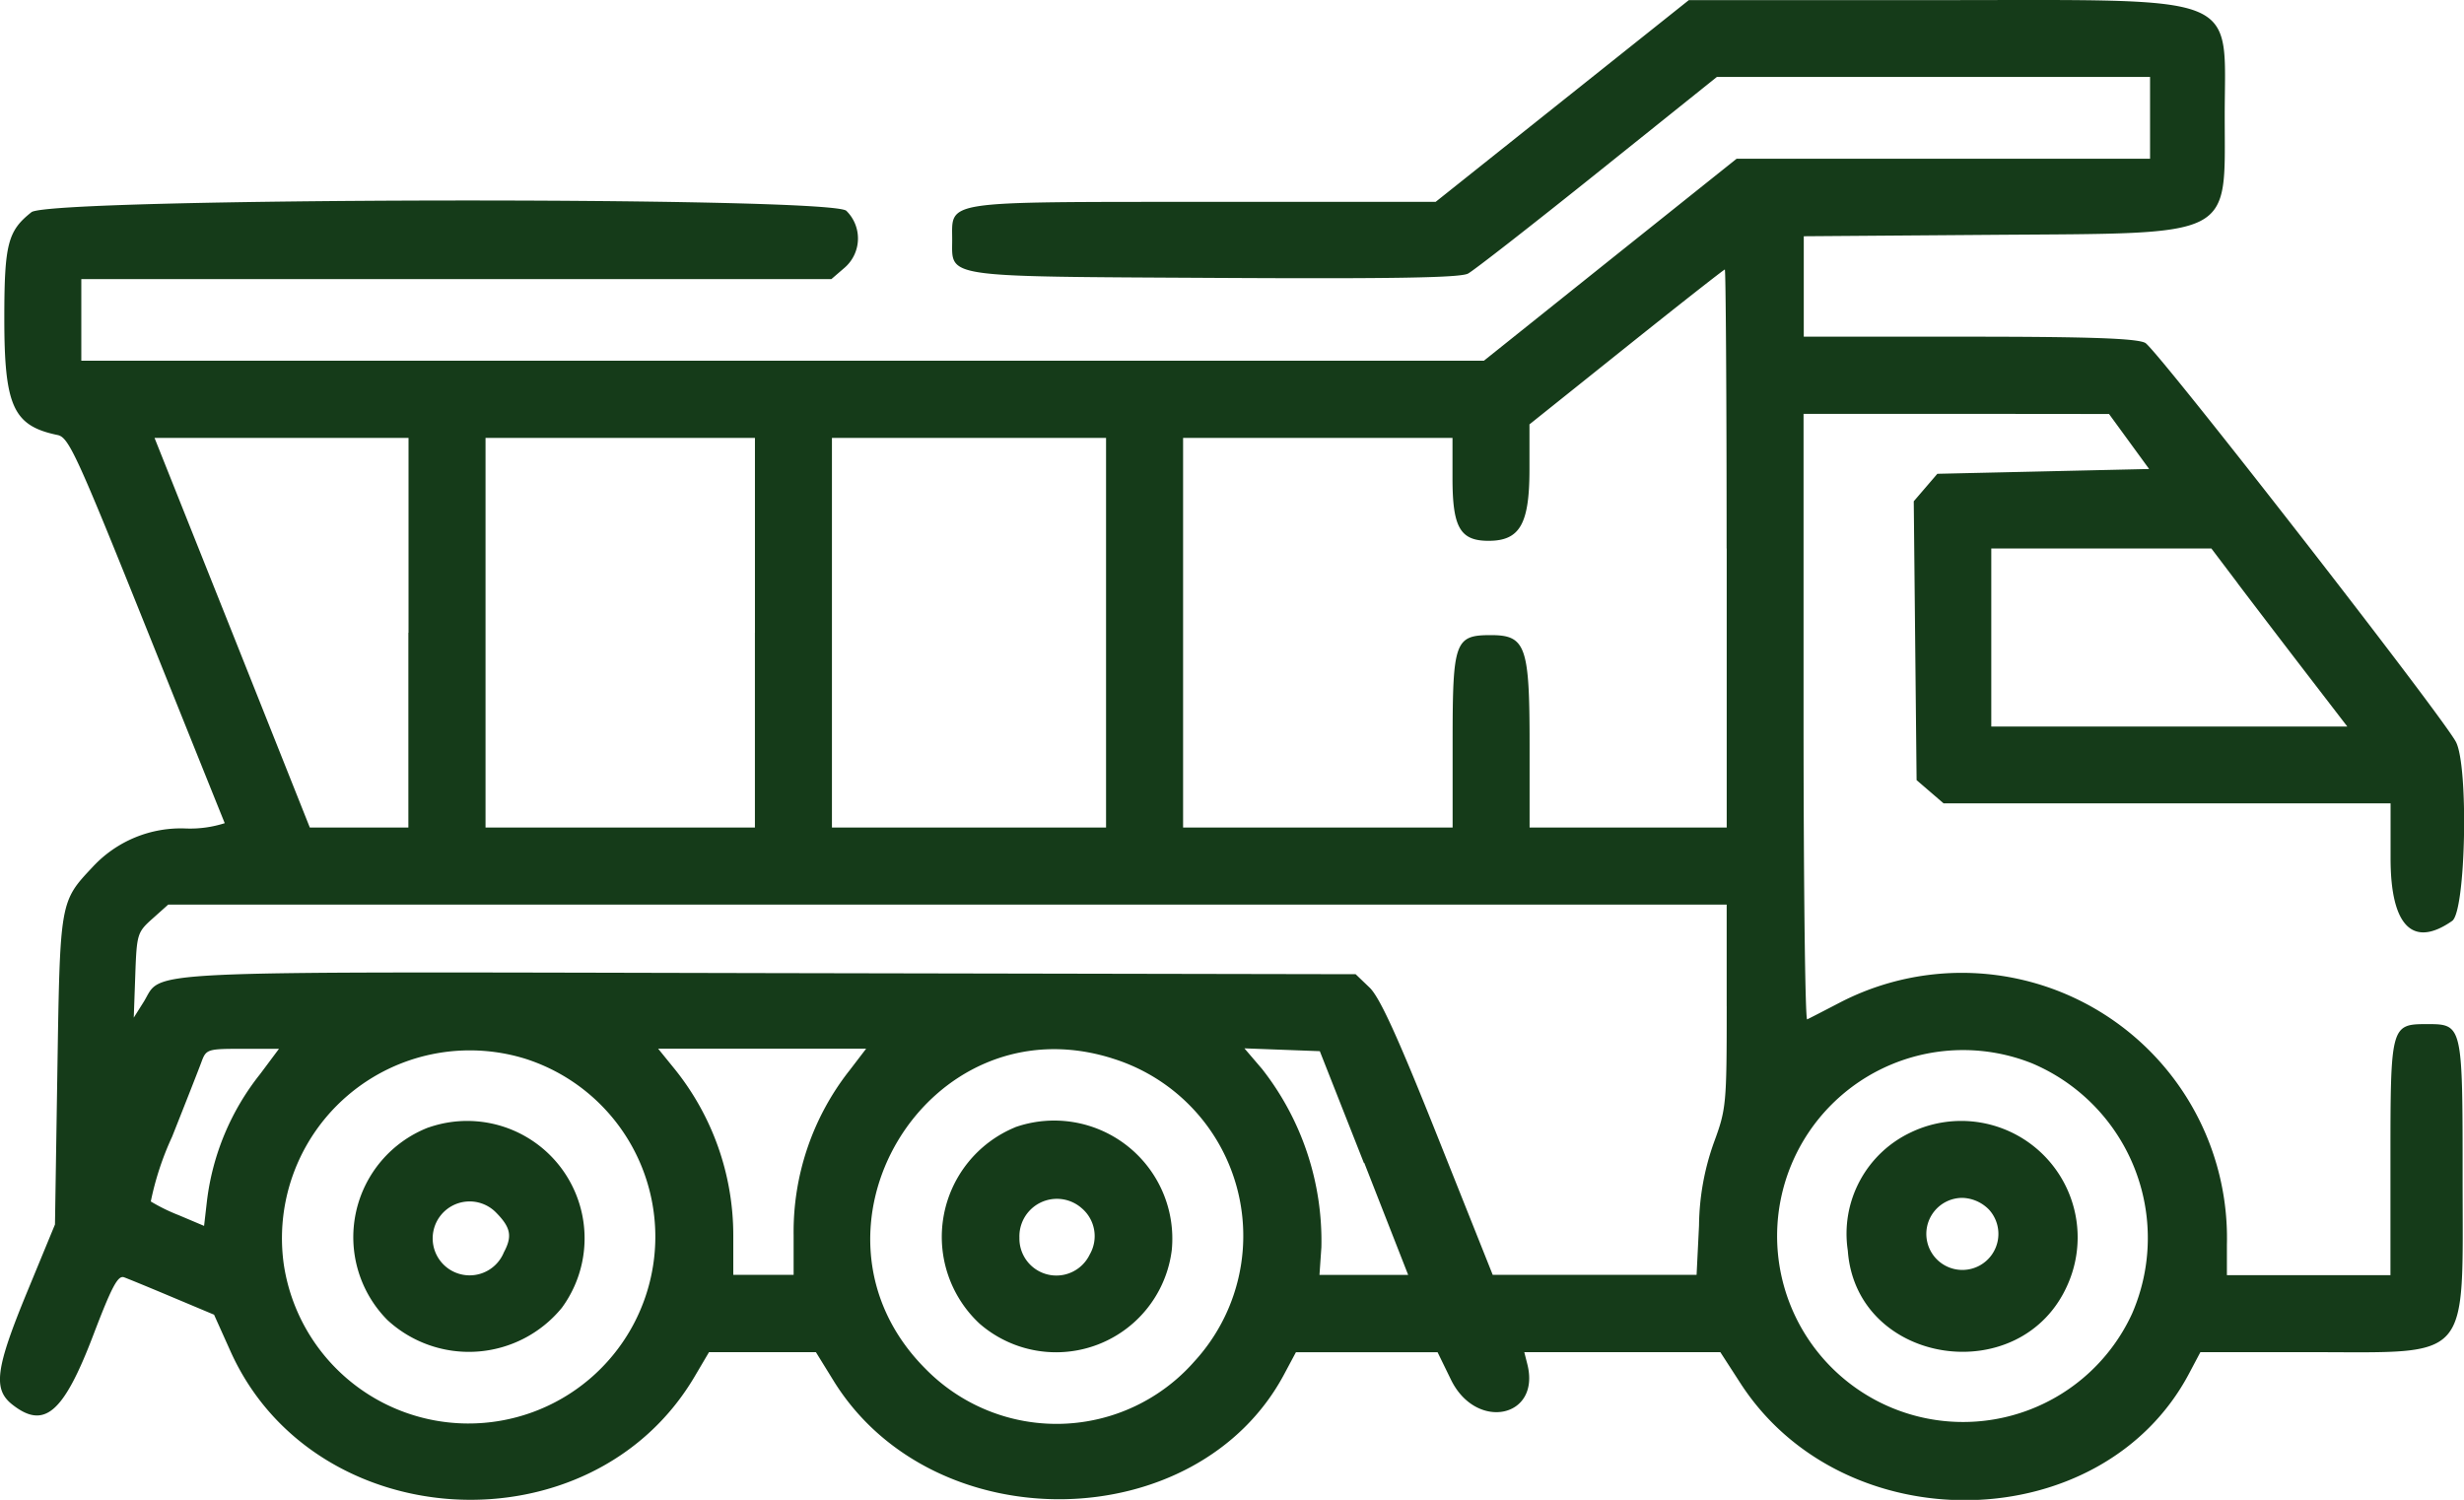 <svg xmlns="http://www.w3.org/2000/svg" width="80" height="48.699" viewBox="0 0 80 48.699">
  <g id="svgg" transform="translate(-0.06 -78.104)">
    <path id="path0" d="M50.782,81.383l-4.11,3.275-7.536,0c-8.536.005-8.161-.051-8.161,1.23,0,1.245-.376,1.19,8.531,1.239,5.8.032,7.964-.005,8.217-.14.188-.1,2.083-1.579,4.211-3.284l3.868-3.1H69.867v2.655H56.444l-4.105,3.279-4.1,3.279H2.7V87.167H27.052l.431-.371a1.257,1.257,0,0,0,.053-1.85c-.583-.472-25.851-.427-26.454.047C.313,85.6.2,86.025.2,88.451.2,91.3.49,91.93,1.93,92.229c.362.075.62.637,2.89,6.292,1.371,3.415,2.512,6.255,2.537,6.311a3.682,3.682,0,0,1-1.25.173,3.9,3.9,0,0,0-3.034,1.244c-1.07,1.138-1.064,1.1-1.15,6.613l-.078,5-.9,2.181c-1.031,2.5-1.119,3.167-.487,3.665,1.04.818,1.661.286,2.63-2.252.6-1.575.8-1.952,1-1.879.138.05.852.344,1.586.653l1.336.561.535,1.191c2.71,6.027,11.705,6.516,15.067.819l.468-.794,1.735,0,1.735,0,.573.928c3.231,5.234,11.812,5.1,14.638-.224l.374-.7h4.6l.435.892c.814,1.668,2.918,1.245,2.48-.5l-.1-.394h6.366l.652,1.008c3.363,5.2,11.734,5.022,14.562-.309l.371-.7h3.562c5.283,0,4.952.379,4.952-5.671,0-4.991,0-4.981-1.171-4.981-1.154,0-1.172.066-1.172,4.351v3.8h-5.31v-.986a8.609,8.609,0,0,0-12.536-7.88c-.536.279-1.027.532-1.092.561s-.117-4.381-.117-9.8V91.541l4.959,0,4.959.005.651.893.651.893-3.438.078-3.438.078-.383.446-.383.446.046,4.527.046,4.527.438.377.438.377H77.676v1.787c0,2.194.719,2.925,2,2.03.443-.31.539-5.04.119-5.817-.5-.919-9.726-12.77-10.086-12.952-.285-.144-1.775-.2-5.735-.2l-5.35,0V85.775l6.138-.046c7.936-.059,7.529.15,7.529-3.866,0-4.037.707-3.755-9.432-3.755H54.892l-4.11,3.275m5.34,14.531v9.059h-6.4v-2.712c0-3.184-.125-3.535-1.261-3.535-1.164,0-1.238.207-1.238,3.436v2.811H38.472V92.322h8.747v1.31c0,1.6.248,2.032,1.171,2.032,1.017,0,1.328-.544,1.328-2.321v-1.46l3.143-2.514c1.729-1.383,3.17-2.514,3.2-2.514s.058,4.077.058,9.059m-42.8,2.733v6.326l-1.6,0-1.6,0L7.6,98.645,5.077,92.322h8.247v6.326m11.246,0v6.326H15.824V92.322h8.747v6.326m11.4,0v6.326h-8.9V92.322h8.9v6.326m36.743-1.6c.471.623,1.464,1.923,2.207,2.89l1.351,1.757H64.712V95.914h7.147l.856,1.132M56.122,110.773c0,3.176-.016,3.342-.41,4.412a8.221,8.221,0,0,0-.489,2.713l-.079,1.6H48.525l-1.774-4.448c-1.308-3.28-1.892-4.562-2.225-4.881l-.452-.433L25.025,109.7c-21.058-.045-19.641-.111-20.307.946l-.315.5.049-1.379c.047-1.335.065-1.394.559-1.835l.51-.456h50.6v3.3M8.506,112.978A8.182,8.182,0,0,0,6.779,117.1l-.093.808-.813-.344a5.987,5.987,0,0,1-.917-.449,9.559,9.559,0,0,1,.691-2.1c.437-1.1.866-2.191.953-2.428.153-.417.192-.429,1.338-.429h1.18l-.612.82m8.6-.5a6.065,6.065,0,1,1-7.834,6.667,6.1,6.1,0,0,1,7.834-6.667m10.521.4a8.47,8.47,0,0,0-1.8,5.329l0,1.289H23.868l0-1.289a8.614,8.614,0,0,0-1.9-5.388l-.539-.664h6.752l-.553.723m8.527-.414a6.029,6.029,0,0,1,2.683,9.845,5.954,5.954,0,0,1-8.728.241c-4.448-4.451.051-11.957,6.045-10.087m8.2,3.4L45.78,119.5H42.9l.062-.9a9.039,9.039,0,0,0-1.925-5.786l-.574-.671,1.224.046,1.224.046,1.432,3.631m21.693-3.236a6.157,6.157,0,0,1,3.247,8.128,6.038,6.038,0,1,1-3.247-8.128m-52.069,2.083a3.821,3.821,0,0,0-1.326,6.254,3.9,3.9,0,0,0,5.661-.4,3.812,3.812,0,0,0-4.335-5.852m19.056-.01a3.849,3.849,0,0,0-1.16,6.376,3.785,3.785,0,0,0,6.243-2.4,3.835,3.835,0,0,0-5.084-3.978m29.1.159a3.637,3.637,0,0,0-2.068,3.85c.27,3.733,5.657,4.544,7.149,1.076a3.781,3.781,0,0,0-5.082-4.926m-45.976,2.592c.5.5.556.784.275,1.311a1.2,1.2,0,1,1-.275-1.311m19.012-.14a1.188,1.188,0,0,1,.284,1.522,1.2,1.2,0,0,1-2.283-.545,1.218,1.218,0,0,1,2-.977m29.481.067a1.17,1.17,0,1,1-.866-.383,1.259,1.259,0,0,1,.866.383" transform="translate(0)" fill="#153b19" fill-rule="evenodd"/>
  </g>
</svg>
